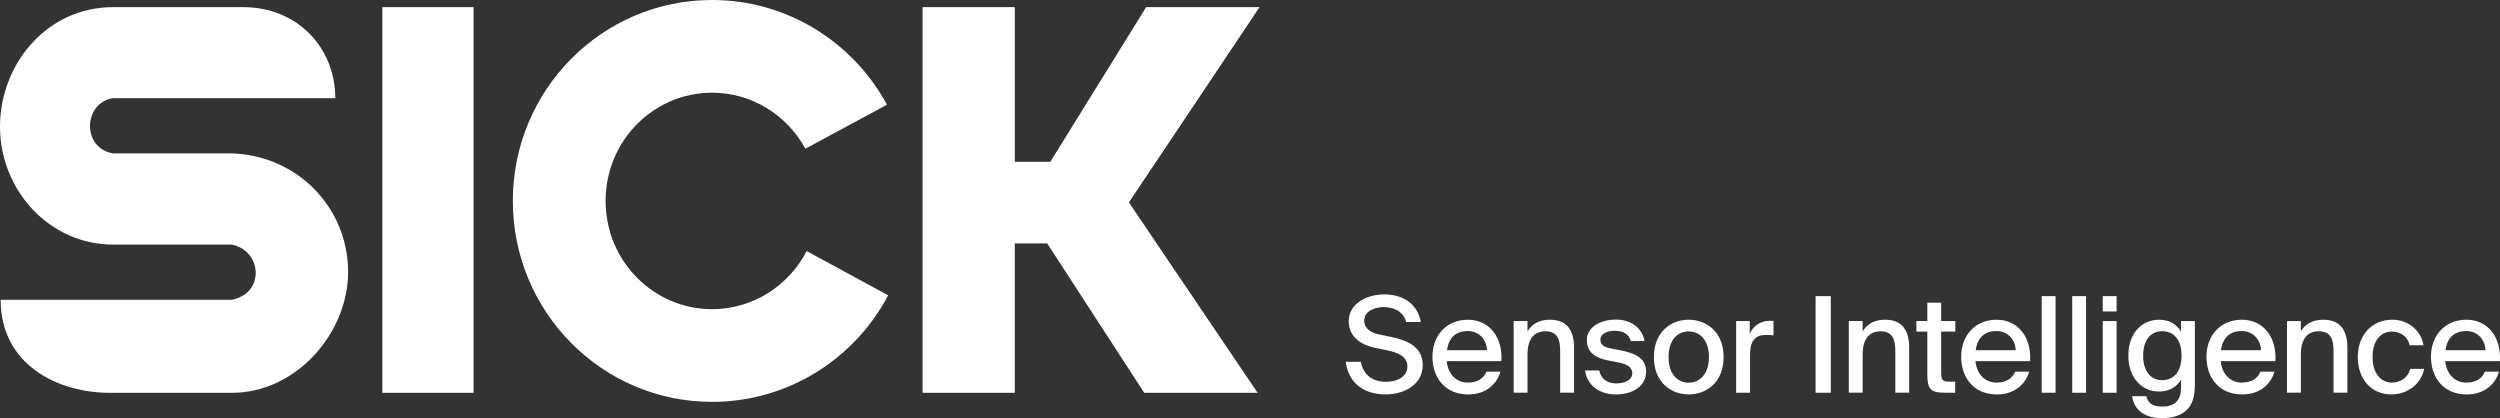 <svg width="562" height="94" viewBox="0 0 562 94" fill="none" xmlns="http://www.w3.org/2000/svg"><rect x="0" y="0" width="562" height="94" fill="#333333" stroke="none"/><g id="variant=claim-right-bottom, color=white, theme=sick2025" clip-path="url(#clip0_39776_362178)"><path id="sick-logo" d="M0.148 67.397H52.097C59.697 65.883 58.85 56.312 52.097 54.986H25.43C11.234 54.986 0 42.88 0 28.46C0 14.59 10.382 1.608 25.43 1.608H54.693C66.757 1.608 75.373 10.632 75.373 22.075H25.432C18.716 23.034 18.291 33.316 25.431 34.485H52.026C66.621 34.875 78.255 46.478 78.255 61.169C78.255 74.706 66.757 88.305 52.097 88.305H24.672C13.002 88.305 0.148 82.01 0.148 67.397ZM85.953 1.605V88.305H106.45V1.605H85.953ZM199.668 66.385L181.34 56.443C177.312 64.264 169.189 69.505 160.071 69.505C147.042 69.505 136.14 58.799 136.14 45.17C136.14 31.54 147.041 20.835 160.071 20.835C169.005 20.835 176.94 25.873 181.045 33.431L199.396 23.538C191.795 9.512 177.034 0 160.071 0C135.335 0 115.286 20.221 115.286 45.168C115.286 70.115 135.335 90.339 160.071 90.339C177.202 90.339 192.135 80.641 199.668 66.385ZM207.394 1.605V88.305H228.123V54.713H235.409L257.223 88.305H282.718L253.78 45.502L283.144 1.605H257.657L236.109 36.377H228.125V1.605H207.395H207.394ZM303.194 72.203C303.194 68.101 307.479 66.185 311.136 66.185C315.122 66.185 318.57 68.011 319.408 72.383H316.113C315.423 69.809 313.055 69.03 310.987 69.03C309.399 69.03 306.672 69.778 306.672 72.054C306.672 73.85 308.111 74.778 309.969 75.167L312.546 75.706C316.023 76.424 319.829 77.742 319.829 82.113C319.829 86.424 315.695 88.669 311.467 88.669C306.432 88.669 303.045 85.885 302.536 81.334H305.892C306.522 84.299 308.53 85.826 311.587 85.826C314.405 85.826 316.383 84.48 316.383 82.383C316.383 80.138 314.225 79.24 311.888 78.76L309.22 78.221C306.134 77.593 303.197 75.856 303.197 72.204L303.194 72.203ZM337.299 83.551C336.55 86.215 334.152 88.671 330.046 88.671C324.831 88.671 322.014 84.868 322.014 80.198C322.014 75.197 325.371 71.875 329.957 71.875C334.932 71.875 337.84 75.946 337.509 81.186H325.222C325.521 84.15 327.41 86.007 329.926 86.007C332.174 86.007 333.493 85.078 334.152 83.552L337.299 83.551ZM334.272 78.73C334.182 76.334 332.503 74.419 329.926 74.419C327.498 74.419 325.701 75.676 325.281 78.73H334.272ZM348.447 71.873C352.343 71.873 353.842 74.388 353.842 78.13V88.279H350.725V78.968C350.725 76.633 350.336 74.477 347.399 74.477C344.702 74.477 343.383 76.422 343.383 79.625V88.278H340.266V72.171H343.383V74.505C344.311 72.919 345.93 71.87 348.447 71.87V71.873ZM362.951 74.358C361.422 74.358 359.774 74.987 359.774 76.304C359.774 77.502 360.553 78.01 362.021 78.311L364.329 78.76C367.387 79.358 370.053 80.407 370.053 83.551C370.053 86.814 366.996 88.671 363.279 88.671C359.203 88.671 356.717 86.306 356.326 83.282H359.503C359.923 85.108 361.122 86.186 363.37 86.186C365.378 86.186 366.937 85.348 366.937 83.91C366.937 82.414 365.528 81.814 363.849 81.485L361.421 81.007C358.993 80.527 356.717 79.449 356.717 76.425C356.717 73.581 359.713 71.844 363.249 71.844C366.486 71.844 369.093 73.55 369.693 76.665H366.607C366.157 75.018 364.779 74.359 362.95 74.359L362.951 74.358ZM379.615 88.669C375.809 88.669 371.793 86.095 371.793 80.286C371.793 74.448 375.809 71.873 379.615 71.873C383.452 71.873 387.467 74.448 387.467 80.286C387.467 86.095 383.451 88.669 379.615 88.669ZM384.171 80.287C384.171 76.275 381.983 74.508 379.615 74.508C377.277 74.508 375.09 76.215 375.09 80.287C375.09 84.269 377.278 86.035 379.615 86.035C381.983 86.035 384.171 84.209 384.171 80.287ZM397.058 75.287C394.66 75.287 393.402 76.454 393.402 79.838V88.281H390.285V72.174H393.342V75.018C394.181 73.192 395.799 72.145 397.808 72.114C398.079 72.114 398.407 72.114 398.677 72.145V75.378C398.108 75.319 397.568 75.288 397.059 75.288L397.058 75.287ZM408.145 88.281V66.574H411.563V88.281H408.145ZM423.789 71.873C427.685 71.873 429.183 74.388 429.183 78.13V88.279H426.066V78.968C426.066 76.633 425.677 74.477 422.74 74.477C420.043 74.477 418.724 76.422 418.724 79.625V88.278H415.608V72.171H418.724V74.505C419.653 72.919 421.271 71.87 423.789 71.87V71.873ZM436.376 68.042V72.174H439.553V74.539H436.376V83.73C436.376 85.377 436.646 85.796 438.204 85.796H439.523V88.281H437.245C433.978 88.281 433.26 87.472 433.26 84.149V74.539H430.802V72.174H433.26V68.042H436.376ZM456.155 83.551C455.406 86.215 453.008 88.671 448.903 88.671C443.688 88.671 440.871 84.868 440.871 80.198C440.871 75.197 444.227 71.875 448.813 71.875C453.788 71.875 456.696 75.946 456.365 81.186H444.078C444.378 84.15 446.266 86.007 448.783 86.007C451.03 86.007 452.349 85.078 453.008 83.552L456.155 83.551ZM453.128 78.73C453.039 76.334 451.36 74.419 448.783 74.419C446.355 74.419 444.557 75.676 444.138 78.73H453.128ZM458.972 88.281V66.574H462.089V88.281H458.972ZM465.835 88.281V66.574H468.951V88.281H465.835ZM475.815 70.018H472.698V66.576H475.815V70.018ZM475.815 88.281H472.698V72.174H475.815V88.281ZM493.406 72.174V86.395C493.406 89.358 492.777 90.946 491.667 92.054C490.438 93.341 488.49 94 486.033 94C482.437 94 479.799 92.444 479.29 89.061H482.497C482.827 90.528 483.755 91.397 486.094 91.397C487.623 91.397 488.671 90.978 489.332 90.229C489.961 89.54 490.291 88.702 490.291 87.055V85.349C489.302 86.996 487.683 88.013 485.316 88.013C481.57 88.013 478.452 85.049 478.452 79.929C478.452 74.839 481.569 71.875 485.316 71.875C487.683 71.875 489.302 72.893 490.291 74.539V72.174H493.407H493.406ZM481.779 79.927C481.779 83.431 483.456 85.466 486.035 85.466C488.432 85.466 490.411 83.79 490.411 79.927C490.411 76.095 488.432 74.449 486.035 74.449C483.458 74.449 481.779 76.485 481.779 79.927ZM511.298 83.551C510.549 86.215 508.151 88.671 504.045 88.671C498.83 88.671 496.013 84.868 496.013 80.198C496.013 75.197 499.37 71.875 503.956 71.875C508.93 71.875 511.839 75.946 511.507 81.186H499.221C499.52 84.15 501.409 86.007 503.925 86.007C506.173 86.007 507.491 85.078 508.151 83.552L511.298 83.551ZM508.271 78.73C508.181 76.334 506.502 74.419 503.925 74.419C501.497 74.419 499.699 75.676 499.28 78.73H508.271ZM522.296 71.873C526.192 71.873 527.69 74.388 527.69 78.13V88.279H524.574V78.968C524.574 76.633 524.185 74.477 521.247 74.477C518.55 74.477 517.231 76.422 517.231 79.625V88.278H514.115V72.171H517.231V74.505C518.16 72.919 519.778 71.87 522.296 71.87V71.873ZM541.686 77.622C541.356 75.796 539.708 74.537 537.67 74.537C535.421 74.537 533.355 76.304 533.355 80.226C533.355 84.208 535.453 86.005 537.67 86.005C539.648 86.005 541.385 84.838 541.805 82.921H544.952C544.323 86.304 541.176 88.669 537.609 88.669C532.964 88.669 530.027 85.106 530.027 80.257C530.027 75.466 533.054 71.873 537.819 71.873C541.505 71.873 544.323 74.478 544.803 77.622H541.686ZM561.765 83.551C561.016 86.215 558.618 88.671 554.512 88.671C549.297 88.671 546.48 84.868 546.48 80.198C546.48 75.197 549.837 71.875 554.423 71.875C559.397 71.875 562.306 75.946 561.974 81.186H549.688C549.987 84.15 551.876 86.007 554.392 86.007C556.64 86.007 557.958 85.078 558.618 83.552L561.765 83.551ZM558.738 78.73C558.648 76.334 556.969 74.419 554.392 74.419C551.964 74.419 550.167 75.676 549.747 78.73H558.738Z" fill="white"/></g><defs><clipPath id="clip0_39776_362178"><rect width="562" height="94" fill="white"/></clipPath></defs></svg>